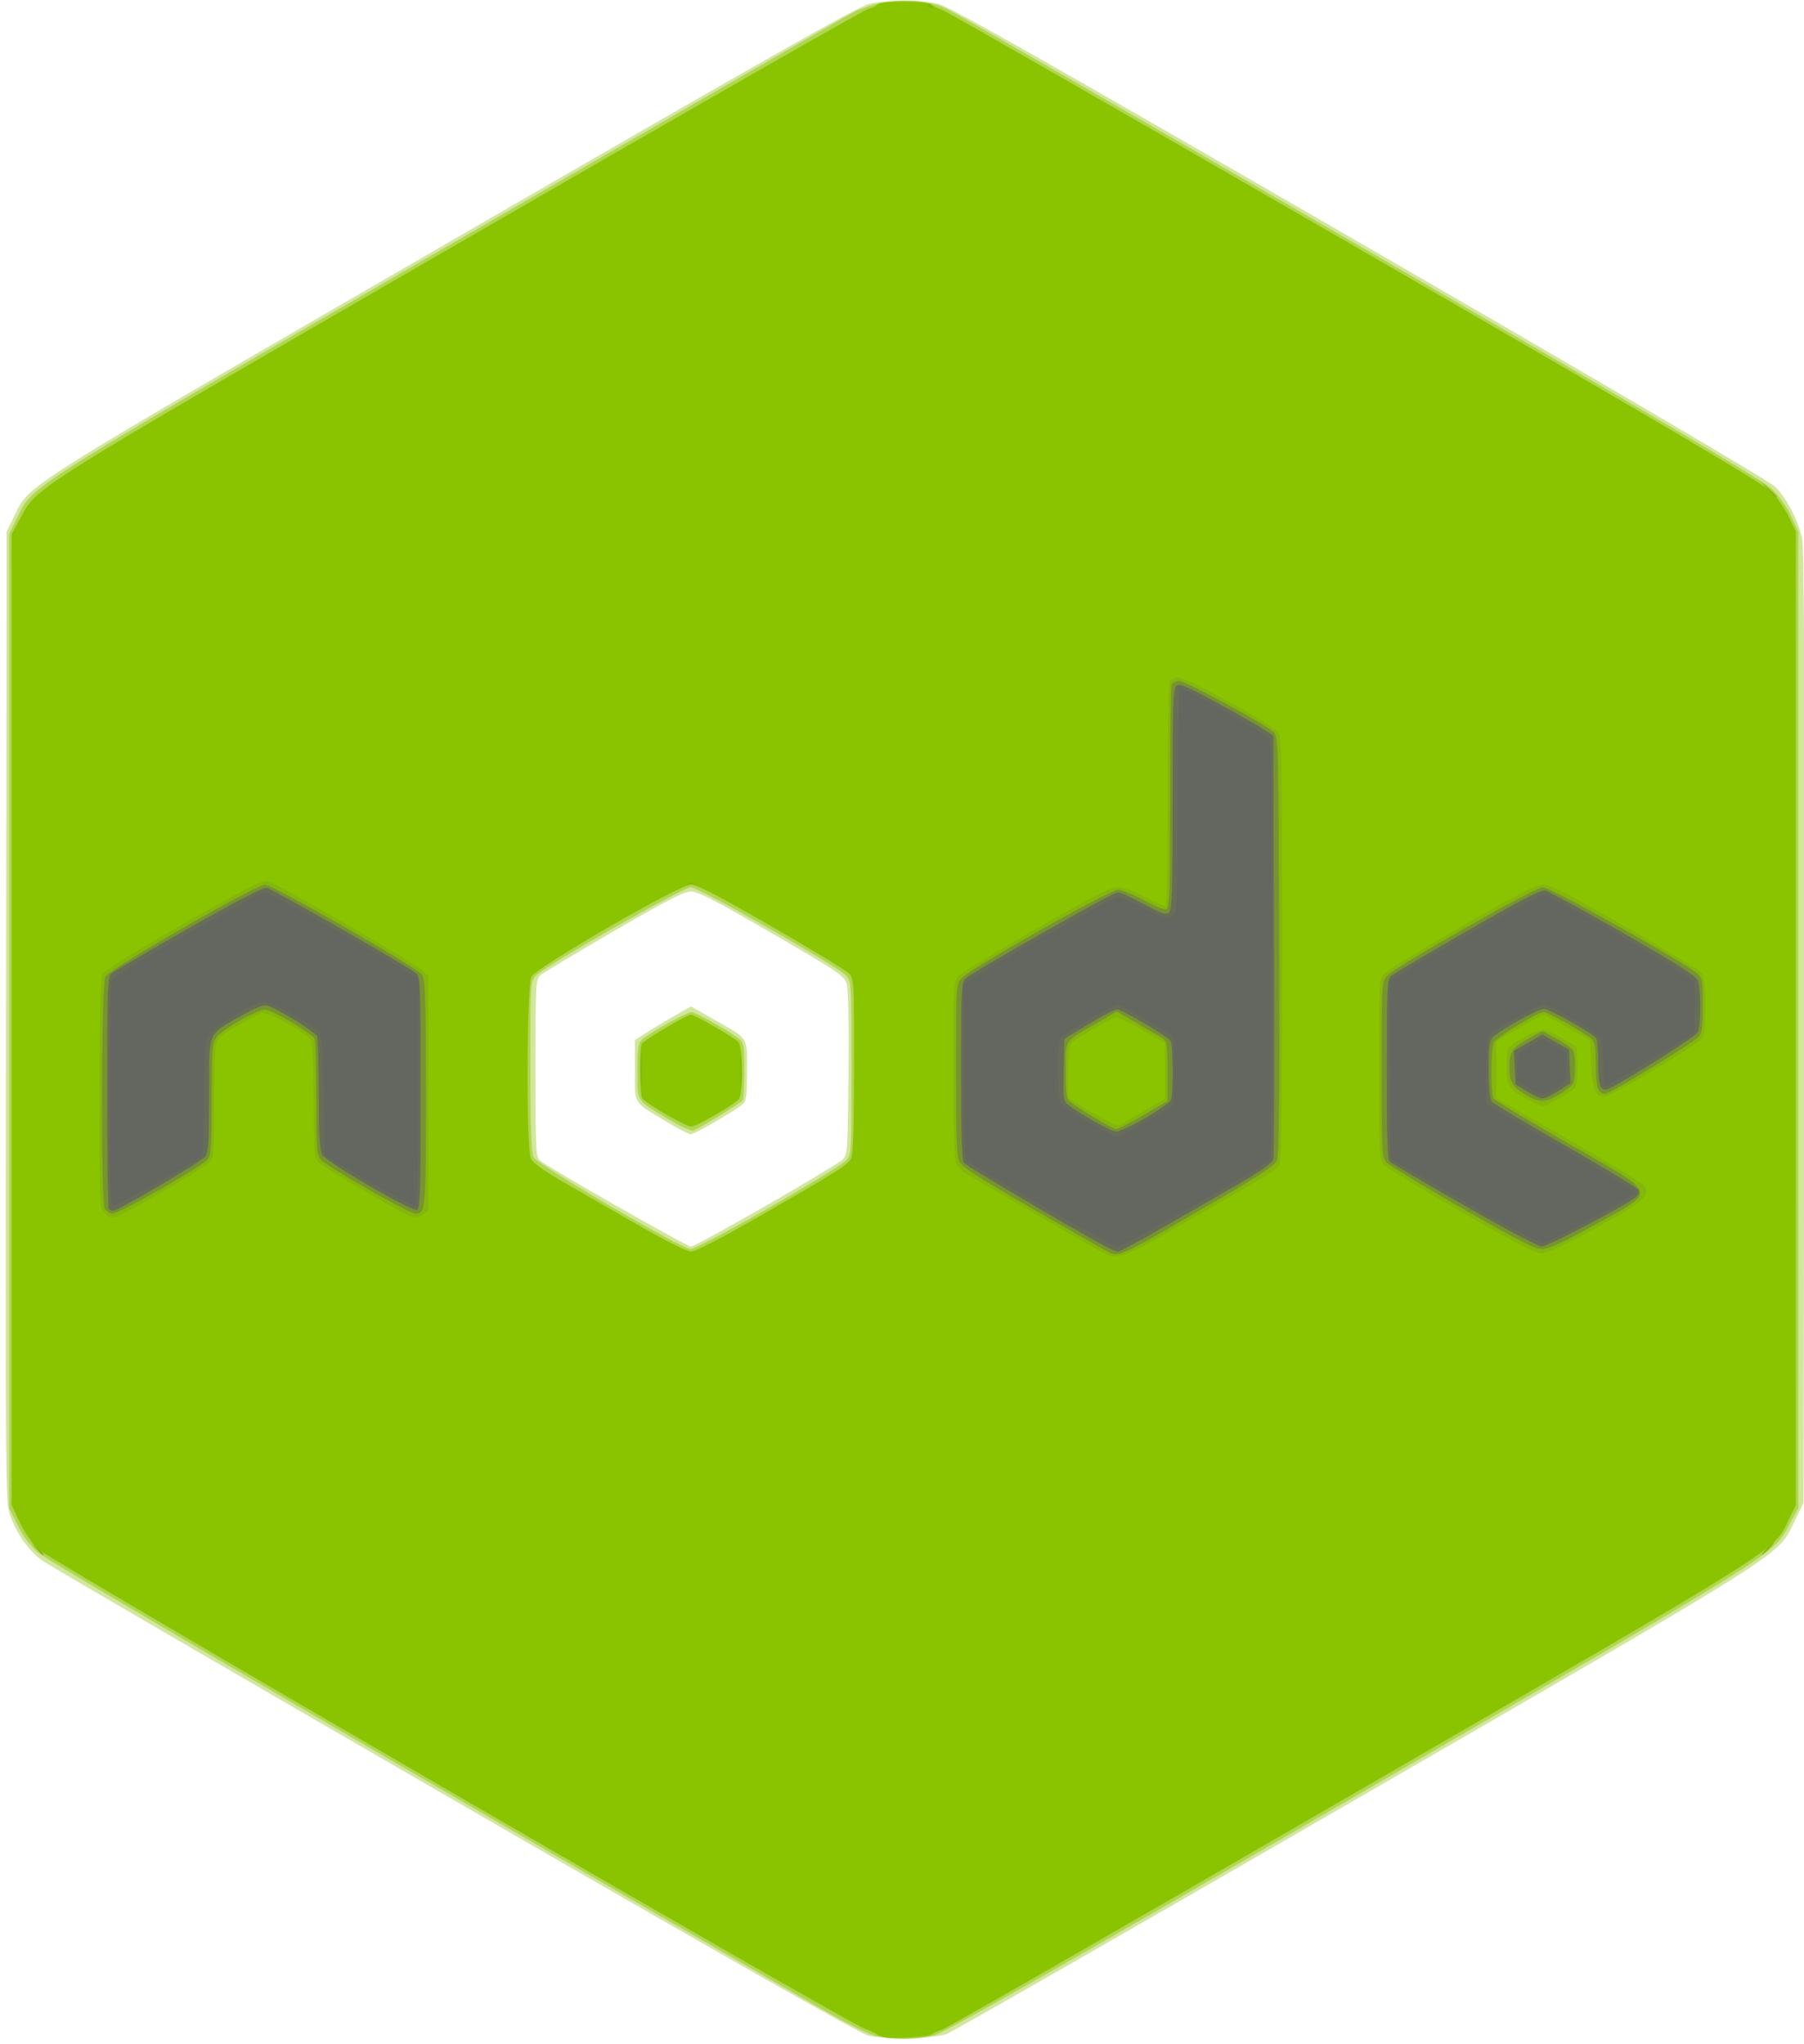 <svg width="21.535mm" height="24.406mm" version="1.1" viewBox="0 0 21.535 24.406" xmlns="http://www.w3.org/2000/svg">
 <g transform="translate(-50.363 -163.43)">
  <g transform="matrix(.115 0 0 .115 73.507 162.62)" stroke-width=".265">
   <path d="m-111.14 218.37c-0.87-0.225-15.595-8.593-42.995-24.433-22.92-13.25-42.171-24.458-42.782-24.907-1.37-1.008-2.621-2.79-3.285-4.679-0.489-1.392-0.502-2.871-0.435-51.77l0.068-50.338 0.744-1.515c1.713-3.489-0.197-2.283 45.516-28.743 32.183-18.629 42.104-24.255 43.259-24.531 1.913-0.457 5.308-0.459 7.211-0.004 1.129 0.27 11.467 6.129 43.656 24.744 25.725 14.876 42.568 24.771 43.181 25.367 1.203 1.171 2.426 3.521 2.82 5.418 0.201 0.969 0.265 16.112 0.216 50.731l-0.071 49.35-0.904 1.846c-1.847 3.774 0.257 2.437-45.663 29.007-22.847 13.219-41.956 24.169-42.466 24.333-1.39 0.448-6.514 0.526-8.07 0.123zm-10.574-86.168c4.069-2.341 7.637-4.487 7.928-4.769 0.504-0.488 0.533-0.918 0.612-8.906 0.051-5.224-0.02-8.743-0.19-9.32-0.254-0.865-0.768-1.214-7.755-5.269-5.794-3.362-7.692-4.343-8.409-4.342-0.715 1.67e-4 -2.546 0.942-8.035 4.131-3.91 2.272-7.333 4.334-7.607 4.582-0.469 0.425-0.498 0.979-0.498 9.629 0 8.41 0.039 9.212 0.463 9.584 0.803 0.704 15.248 8.936 15.68 8.936 0.227 0 3.742-1.915 7.811-4.257zm-10.489-8.786c-3.404-2.065-3.147-1.636-3.147-5.249v-3.146l1.389-0.886c0.764-0.487 2.077-1.273 2.917-1.746l1.528-0.86 2.441 1.393c3.603 2.056 3.367 1.685 3.367 5.28 0 2.618-0.071 3.154-0.463 3.49-0.81 0.694-5.02 3.125-5.395 3.115-0.198-5e-3 -1.385-0.632-2.637-1.391z" fill="#d1e79c"/>
   <path d="m-110.56 218.35c-0.697-0.192-3.138-1.425-5.424-2.741-41.959-24.152-80.354-46.52-81.338-47.385-0.785-0.691-1.568-1.751-2.117-2.865l-0.87-1.768v-101.08l0.776-1.587c1.738-3.558-0.018-2.446 44.704-28.31 22.394-12.951 41.325-23.859 42.069-24.239 2.978-1.523 6.991-1.701 9.738-0.432 0.772 0.356 20.096 11.455 42.943 24.664 30.456 17.607 41.87 24.335 42.777 25.212 0.703 0.68 1.56 1.894 1.984 2.813l0.747 1.617v101.34l-0.873 1.61c-1.802 3.322-0.289 2.373-45.493 28.535-30.911 17.89-42.264 24.335-43.381 24.626-1.822 0.475-4.511 0.474-6.241-2e-3zm-10.924-85.887c4.086-2.344 7.698-4.554 8.025-4.91 0.593-0.644 0.595-0.683 0.595-9.613 0-8.925-3e-3 -8.969-0.595-9.632-0.849-0.95-15.261-9.153-16.08-9.153-0.812 0-15.208 8.206-16.066 9.159-0.592 0.657-0.595 0.704-0.591 9.443 3e-3 6.44 0.091 8.954 0.331 9.425 0.4 0.787 15.35 9.527 16.313 9.537 0.352 4e-3 3.982-1.911 8.07-4.256zm-10.43-9.256c-3.359-2.015-3.175-1.726-3.175-5.003 0-2.364 0.076-2.895 0.463-3.232 0.825-0.72 4.672-2.853 5.144-2.853 0.453 0 4.145 2.095 5.042 2.861 0.387 0.331 0.462 0.853 0.459 3.199-2e-3 1.542-0.091 2.938-0.198 3.102-0.184 0.282-4.417 2.871-5.146 3.146-0.187 0.071-1.352-0.479-2.589-1.221z" fill="#b0d654"/>
   <path d="m-109.29 218.56c-0.436-0.073-0.853-0.211-0.926-0.307-0.073-0.096-0.631-0.353-1.24-0.571-2.011-0.721-84.765-48.741-85.88-49.834-0.571-0.56-1.414-1.81-1.873-2.778l-0.834-1.76v-100.81l0.891-1.643c1.808-3.334 0.499-2.512 45.543-28.578 22.92-13.263 42.029-24.2 42.466-24.305 0.437-0.105 0.877-0.319 0.979-0.475 0.245-0.376 5.057-0.374 5.536 0.002 0.2 0.157 0.721 0.407 1.158 0.554 0.437 0.147 19.784 11.241 42.995 24.653 32.993 19.065 42.426 24.629 43.232 25.502 0.567 0.614 1.341 1.771 1.72 2.572l0.689 1.455v101.07l-0.76 1.548c-1.611 3.282 0.031 2.249-45.222 28.44-22.941 13.278-42.102 24.273-42.579 24.433-0.477 0.161-0.996 0.391-1.152 0.512-0.354 0.274-3.671 0.496-4.742 0.317zm-13.848-84.836c8.929-5.127 9.937-5.761 10.249-6.445 0.194-0.425 0.291-3.651 0.291-9.635 0-8.978-1e-3 -8.997-0.595-9.585-0.327-0.324-3.946-2.521-8.041-4.883-5.399-3.113-7.68-4.293-8.296-4.293-1.22 0-16.041 8.571-16.563 9.578-0.491 0.946-0.546 17.793-0.062 18.855 0.205 0.449 1.341 1.272 3.373 2.442 1.686 0.971 5.202 2.994 7.814 4.495 2.758 1.585 5.044 2.73 5.452 2.73 0.415 0 3.026-1.334 6.379-3.259zm-9.002-10.999c-1.216-0.705-2.316-1.447-2.443-1.648-0.28-0.442-0.311-5.27-0.037-5.691 0.247-0.379 4.69-3.008 5.084-3.008 0.377 0 4.399 2.315 4.91 2.826 0.506 0.506 0.551 5.331 0.056 5.958-0.439 0.555-4.443 2.86-4.955 2.852-0.221-3e-3 -1.398-0.583-2.614-1.288z" fill="#8ac400"/>
   <path d="m-197.42 167.88-0.504-0.595 0.595 0.504c0.559 0.474 0.716 0.687 0.504 0.687-0.05 0-0.318-0.268-0.595-0.595zm179.54-0.066c0.342-0.364 0.681-0.661 0.754-0.661s-0.147 0.298-0.489 0.661c-0.342 0.364-0.681 0.661-0.754 0.661-0.073 0 0.147-0.298 0.489-0.661zm-68.924-30.74c-0.938-0.501-13.497-7.766-14.335-8.292-0.317-0.199-0.704-0.642-0.86-0.984-0.184-0.404-0.283-3.824-0.283-9.75 0-9.115 7.9e-4 -9.129 0.595-9.715 0.327-0.323 3.947-2.52 8.044-4.883 5.899-3.402 7.649-4.295 8.413-4.295 0.627 0 1.638 0.37 2.892 1.058 1.06 0.582 2.007 0.979 2.104 0.882 0.097-0.097 0.178-5.306 0.18-11.575 0.002-6.269 0.108-11.563 0.234-11.763 0.127-0.2 0.538-0.364 0.915-0.364 0.862 0 9.811 4.925 10.352 5.697 0.35 0.5 0.401 3.324 0.401 22.329 0 14.905-0.089 21.953-0.283 22.379-0.344 0.754 0.178 0.422-8.705 5.537-7.635 4.396-8.1 4.576-9.665 3.74zm4.276-14.662 2.206-1.333v-5.746l-2.346-1.343c-1.291-0.739-2.49-1.343-2.666-1.343-0.367 0-3.886 1.992-4.579 2.591-0.385 0.333-0.463 0.859-0.463 3.114v2.713l2.447 1.459c1.346 0.802 2.615 1.405 2.821 1.339 0.206-0.066 1.366-0.719 2.58-1.452zm33.03 10.475c-4.22-2.42-7.881-4.642-8.136-4.94-0.422-0.493-0.463-1.369-0.463-9.916 0-9.372 2.41e-4 -9.376 0.595-9.965 0.327-0.324 3.946-2.521 8.041-4.883 5.866-3.382 7.649-4.293 8.402-4.293 0.753 0 2.562 0.925 8.528 4.36 4.165 2.398 7.732 4.571 7.928 4.829 0.479 0.632 0.513 6.135 0.041 6.756-0.558 0.735-9.41 6.016-10.084 6.016-1.044 0-1.329-0.653-1.445-3.32l-0.108-2.471-2.318-1.338c-1.275-0.736-2.401-1.338-2.502-1.338-0.101 0-1.247 0.62-2.546 1.378l-2.362 1.378v5.939l7.565 4.318c4.161 2.375 7.685 4.542 7.832 4.815 0.545 1.011-0.153 1.611-4.947 4.247-2.572 1.415-5.054 2.63-5.513 2.7-0.71 0.108-1.994-0.536-8.509-4.272zm-140.88 0.148c-0.531-0.531-0.543-0.794-0.539-12.383 3e-3 -8.87 0.086-12 0.331-12.477 0.22-0.428 2.975-2.147 8.396-5.238 6.465-3.686 8.201-4.568 8.731-4.438 0.91 0.225 15.336 8.573 16.074 9.303l0.595 0.588v24.354l-0.624 0.409c-0.369 0.242-0.828 0.333-1.125 0.223-1.132-0.42-9.267-5.201-9.695-5.698-0.411-0.476-0.463-1.195-0.463-6.346 0-3.195-0.113-6.019-0.25-6.277-0.403-0.753-4.481-3.003-5.138-2.834-0.311 0.08-1.472 0.678-2.58 1.329-1.686 0.991-2.042 1.321-2.183 2.025-0.093 0.463-0.168 3.254-0.168 6.203 0 4.721-0.055 5.427-0.463 5.91-0.474 0.561-8.726 5.377-9.776 5.706-0.408 0.128-0.744 0.02-1.125-0.361zm147.92-11.725c-2.058-1.053-2.415-1.546-2.415-3.336 0-0.868 0.072-1.765 0.159-1.993 0.215-0.561 2.796-2.01 3.577-2.009 0.346 5.3e-4 1.284 0.395 2.084 0.875l1.455 0.874 0.078 1.927c0.048 1.188-0.04 2.069-0.229 2.298-0.349 0.42-2.966 1.964-3.321 1.958-0.128-2e-3 -0.753-0.27-1.389-0.595zm-92.276-3.105c0-1.528 0.044-2.153 0.097-1.389 0.053 0.764 0.053 2.014 0 2.778-0.053 0.764-0.097 0.139-0.097-1.389zm10.319 0c0-1.528 0.044-2.153 0.097-1.389 0.053 0.764 0.053 2.014 0 2.778-0.053 0.764-0.097 0.139-0.097-1.389zm-5.456-19.49c0.182-0.073 0.48-0.073 0.661 0s0.033 0.133-0.331 0.133c-0.364 0-0.513-0.06-0.331-0.133zm112.1-40.901-0.777-0.86 0.86 0.777c0.473 0.427 0.86 0.814 0.86 0.86 0 0.204-0.218 0.024-0.943-0.777zm-87.164-50.22c0-0.154 0.119-0.207 0.265-0.117 0.146 0.09 0.265 0.216 0.265 0.28 0 0.064-0.119 0.117-0.265 0.117s-0.265-0.126-0.265-0.28z" fill="#84b60c"/>
   <path d="m-86.843 136.66c-0.6-0.327-4.091-2.322-7.759-4.432-4.802-2.763-6.773-4.037-7.041-4.551-0.299-0.573-0.373-2.468-0.373-9.576 0-8.822 3e-3 -8.865 0.595-9.509 0.938-1.019 15.333-9.172 16.195-9.172 0.407 0 1.622 0.487 2.701 1.083 1.079 0.595 2.135 1.016 2.348 0.934 0.331-0.127 0.386-1.792 0.386-11.512 0-6.25 0.072-11.552 0.161-11.782 0.088-0.23 0.431-0.419 0.761-0.419 0.661 0 8.95 4.504 9.794 5.323 0.519 0.503 0.53 0.908 0.6 22.135 0.051 15.591-0.012 21.823-0.228 22.343-0.232 0.561-1.855 1.619-7.347 4.791-9.853 5.69-8.974 5.337-10.793 4.344zm4.288-13.84 2.499-1.471v-3.096c0-2.663-0.065-3.136-0.463-3.384-0.255-0.158-1.441-0.855-2.637-1.549l-2.174-1.262-2.192 1.266c-3.308 1.911-3.118 1.612-3.118 4.889 0 2.315 0.08 2.904 0.437 3.2 0.795 0.66 4.451 2.833 4.803 2.855 0.19 0.012 1.47-0.64 2.844-1.449zm33.051 9.662c-4.071-2.334-7.609-4.49-7.864-4.792-0.421-0.499-0.463-1.366-0.463-9.632 0-9.052 0.002-9.086 0.595-9.731 0.909-0.988 15.331-9.172 16.164-9.172 0.744 0 14.787 7.854 15.944 8.917 0.592 0.543 0.634 0.769 0.634 3.344 0 2.254-0.085 2.858-0.463 3.285-0.58 0.656-9.155 5.885-9.65 5.885-0.781 0-1-0.643-1-2.944 0-1.673-0.107-2.416-0.387-2.696-0.588-0.588-4.561-2.826-5.017-2.826-0.623 0-4.871 2.598-5.174 3.164-0.326 0.61-0.355 5.288-0.035 5.793 0.125 0.197 3.606 2.296 7.735 4.664 9.539 5.471 9.316 4.82 2.878 8.4-3.38 1.88-4.882 2.576-5.564 2.58-0.726 4e-3 -2.574-0.936-8.334-4.239zm-140.87 0.028c-0.42-0.786-0.364-23.243 0.061-24.07 0.405-0.79 15.605-9.55 16.57-9.55 0.8 0 15.775 8.591 16.312 9.358 0.323 0.461 0.385 2.451 0.385 12.344 0 12.296-0.012 12.429-1.119 12.429-0.639 0-9.198-4.89-9.795-5.596-0.41-0.485-0.463-1.208-0.463-6.318 0-3.173-0.074-5.962-0.164-6.197-0.212-0.553-4.446-3.056-5.17-3.056-0.791 0-4.338 2.016-4.977 2.828-0.502 0.639-0.537 1.055-0.537 6.409 0 4.581-0.077 5.836-0.385 6.275-0.489 0.698-9.163 5.654-9.896 5.654-0.302 0-0.672-0.23-0.823-0.512zm147.39-11.881c-1.279-0.778-1.567-1.273-1.595-2.738-0.03-1.562 0.346-2.143 1.936-2.994l1.483-0.794 1.467 0.766c0.807 0.421 1.587 0.99 1.734 1.264 0.147 0.274 0.231 1.178 0.187 2.01-0.078 1.494-0.095 1.522-1.399 2.374-1.578 1.031-2.271 1.051-3.814 0.111z" fill="#769430"/>
   <path d="m-86.464 136.46c-3.56-1.908-14.421-8.319-14.693-8.672-0.25-0.325-0.331-2.671-0.331-9.6 0-8.404 0.039-9.202 0.463-9.568 0.894-0.771 15.317-8.943 15.784-8.943 0.26 0 1.476 0.547 2.704 1.216 1.816 0.99 2.304 1.156 2.62 0.894 0.331-0.275 0.389-2.022 0.389-11.767 0-9.838 0.056-11.491 0.396-11.773 0.327-0.272 1.049 0.027 4.167 1.726 2.074 1.13 4.247 2.369 4.83 2.754l1.058 0.699 0.073 21.686c0.04 11.927 0.01 21.945-0.066 22.261-0.097 0.403-1.229 1.207-3.777 2.683-8.313 4.817-12.076 6.928-12.351 6.928-0.16 0-0.73-0.235-1.267-0.523zm4.145-13.366c1.359-0.799 2.542-1.643 2.631-1.874 0.228-0.594 0.193-5.739-0.041-6.1-0.313-0.481-5.064-3.273-5.569-3.273-0.254 0-1.589 0.685-2.967 1.523l-2.506 1.523-0.074 3.2c-0.063 2.735-0.009 3.254 0.371 3.57 1.097 0.91 4.523 2.842 5.075 2.862 0.336 0.012 1.722-0.633 3.08-1.432zm33.091 9.115c-4.063-2.335-7.541-4.373-7.73-4.53-0.27-0.224-0.344-2.284-0.344-9.605 0-8.547 0.038-9.352 0.463-9.719 0.255-0.22 3.826-2.335 7.937-4.7 5.772-3.321 7.616-4.265 8.097-4.144 0.343 0.086 3.982 2.077 8.088 4.425 5.563 3.181 7.528 4.433 7.711 4.917 0.327 0.859 0.317 4.751-0.014 5.368-0.215 0.402-6.702 4.541-8.986 5.734-1.074 0.561-1.336 0.069-1.341-2.517-0.002-1.256-0.092-2.417-0.198-2.582-0.338-0.519-4.877-3.075-5.461-3.075-0.553 0-4.355 2.106-5.25 2.908-0.389 0.348-0.463 0.89-0.463 3.366 0 1.967 0.11 3.087 0.331 3.359 0.182 0.225 3.649 2.299 7.705 4.61 4.056 2.311 7.436 4.362 7.511 4.558 0.075 0.196-0.029 0.515-0.23 0.711-0.736 0.712-9.187 5.16-9.804 5.16-0.349 0-3.959-1.91-8.021-4.245zm-140.72 0.364c-0.097-0.097-0.176-5.555-0.176-12.13 0-11.056 0.035-11.983 0.463-12.353 0.255-0.22 3.856-2.328 8.004-4.686 4.853-2.759 7.737-4.251 8.093-4.185 0.583 0.108 14.729 8.196 15.521 8.874 0.428 0.367 0.463 1.295 0.463 12.402 0 10.082-0.06 12.029-0.373 12.149-0.553 0.212-9.48-4.981-9.876-5.746-0.229-0.442-0.328-2.312-0.331-6.232-2e-3 -3.08-0.078-5.793-0.168-6.028-0.179-0.466-4.231-2.956-5.193-3.191-0.409-0.1-1.257 0.232-2.702 1.059-3.582 2.049-3.318 1.398-3.318 8.192 0 4.687-0.076 5.957-0.385 6.397-0.367 0.523-9.075 5.654-9.596 5.654-0.137 0-0.329-0.079-0.426-0.176zm147.2-12.23-1.191-0.723-0.078-1.744-0.078-1.744 2.944-1.685 2.767 1.561 0.156 3.495-1.269 0.797c-0.698 0.438-1.447 0.79-1.666 0.781-0.218-9e-3 -0.933-0.341-1.587-0.739z" fill="#676d58"/>
   <path d="m-93.249 132.12c-4.128-2.38-7.608-4.491-7.735-4.691-0.127-0.2-0.232-4.38-0.234-9.29l-4e-3 -8.926 0.992-0.642c3.175-2.054 14.49-8.362 14.998-8.362 0.333 0 1.471 0.476 2.53 1.058 2.133 1.172 3.02 1.314 3.43 0.547 0.177-0.33 0.274-4.558 0.274-11.906 0-7.921 0.086-11.394 0.283-11.394 0.49 0 8.558 4.542 9.043 5.091 0.433 0.49 0.463 1.923 0.463 22.007 0 16.793-0.072 21.573-0.331 21.891-0.504 0.62-15.129 8.955-15.703 8.949-0.276-3e-3 -3.88-1.953-8.007-4.333zm11.102-8.693 2.752-1.654v-7.124l-2.778-1.655c-1.528-0.91-2.902-1.659-3.053-1.663-0.344-0.01-4.954 2.617-5.675 3.234-0.479 0.41-0.533 0.773-0.529 3.568 0.002 1.711 0.105 3.271 0.228 3.465 0.31 0.489 5.358 3.478 5.879 3.48 0.232 1e-3 1.661-0.742 3.175-1.651zm32.915 8.333-7.673-4.435-0.139-18.372 0.996-0.645c3.088-2 14.473-8.363 14.964-8.363 0.952 0 15.521 8.46 15.683 9.107 0.076 0.303 0.103 1.612 0.06 2.91l-0.078 2.359-4.498 2.734c-2.474 1.504-4.587 2.734-4.696 2.734s-0.198-0.944-0.198-2.099c0-1.155-0.109-2.387-0.243-2.738-0.262-0.689-5.091-3.63-5.961-3.63-0.521 0-4.928 2.438-5.573 3.083-0.309 0.309-0.395 1.136-0.395 3.812v3.417l0.992 0.625c0.546 0.344 4.068 2.385 7.828 4.535 5.527 3.161 6.768 3.972 6.482 4.234-0.545 0.5-8.632 4.877-9.294 5.03-0.423 0.098-2.705-1.09-8.258-4.299zm-140.63-11.126c0-8.872 0.078-11.69 0.331-12.012 0.489-0.623 15.165-8.941 15.774-8.941 0.461 0 13.309 7.212 15.182 8.523l0.728 0.509v11.756c0 9.254-0.071 11.756-0.332 11.756-0.183 0-2.356-1.161-4.829-2.58l-4.497-2.58-0.132-6.244c-0.1-4.729-0.22-6.349-0.493-6.678-0.628-0.755-4.961-3.085-5.739-3.085-1.162 0-5.318 2.579-5.803 3.602-0.319 0.672-0.401 2-0.401 6.526 0 4.223-0.085 5.753-0.331 5.957-0.718 0.596-8.741 5.082-9.088 5.082-0.312 0-0.37-1.834-0.37-11.591zm147.16-0.737-1.137-0.681 0.079-1.452c0.077-1.43 0.098-1.463 1.335-2.16l1.257-0.709 2.514 1.42v1.531c0 1.509-0.015 1.539-1.058 2.13-1.341 0.76-1.602 0.753-2.989-0.078z" fill="#646660"/>
  </g>
 </g>
</svg>
